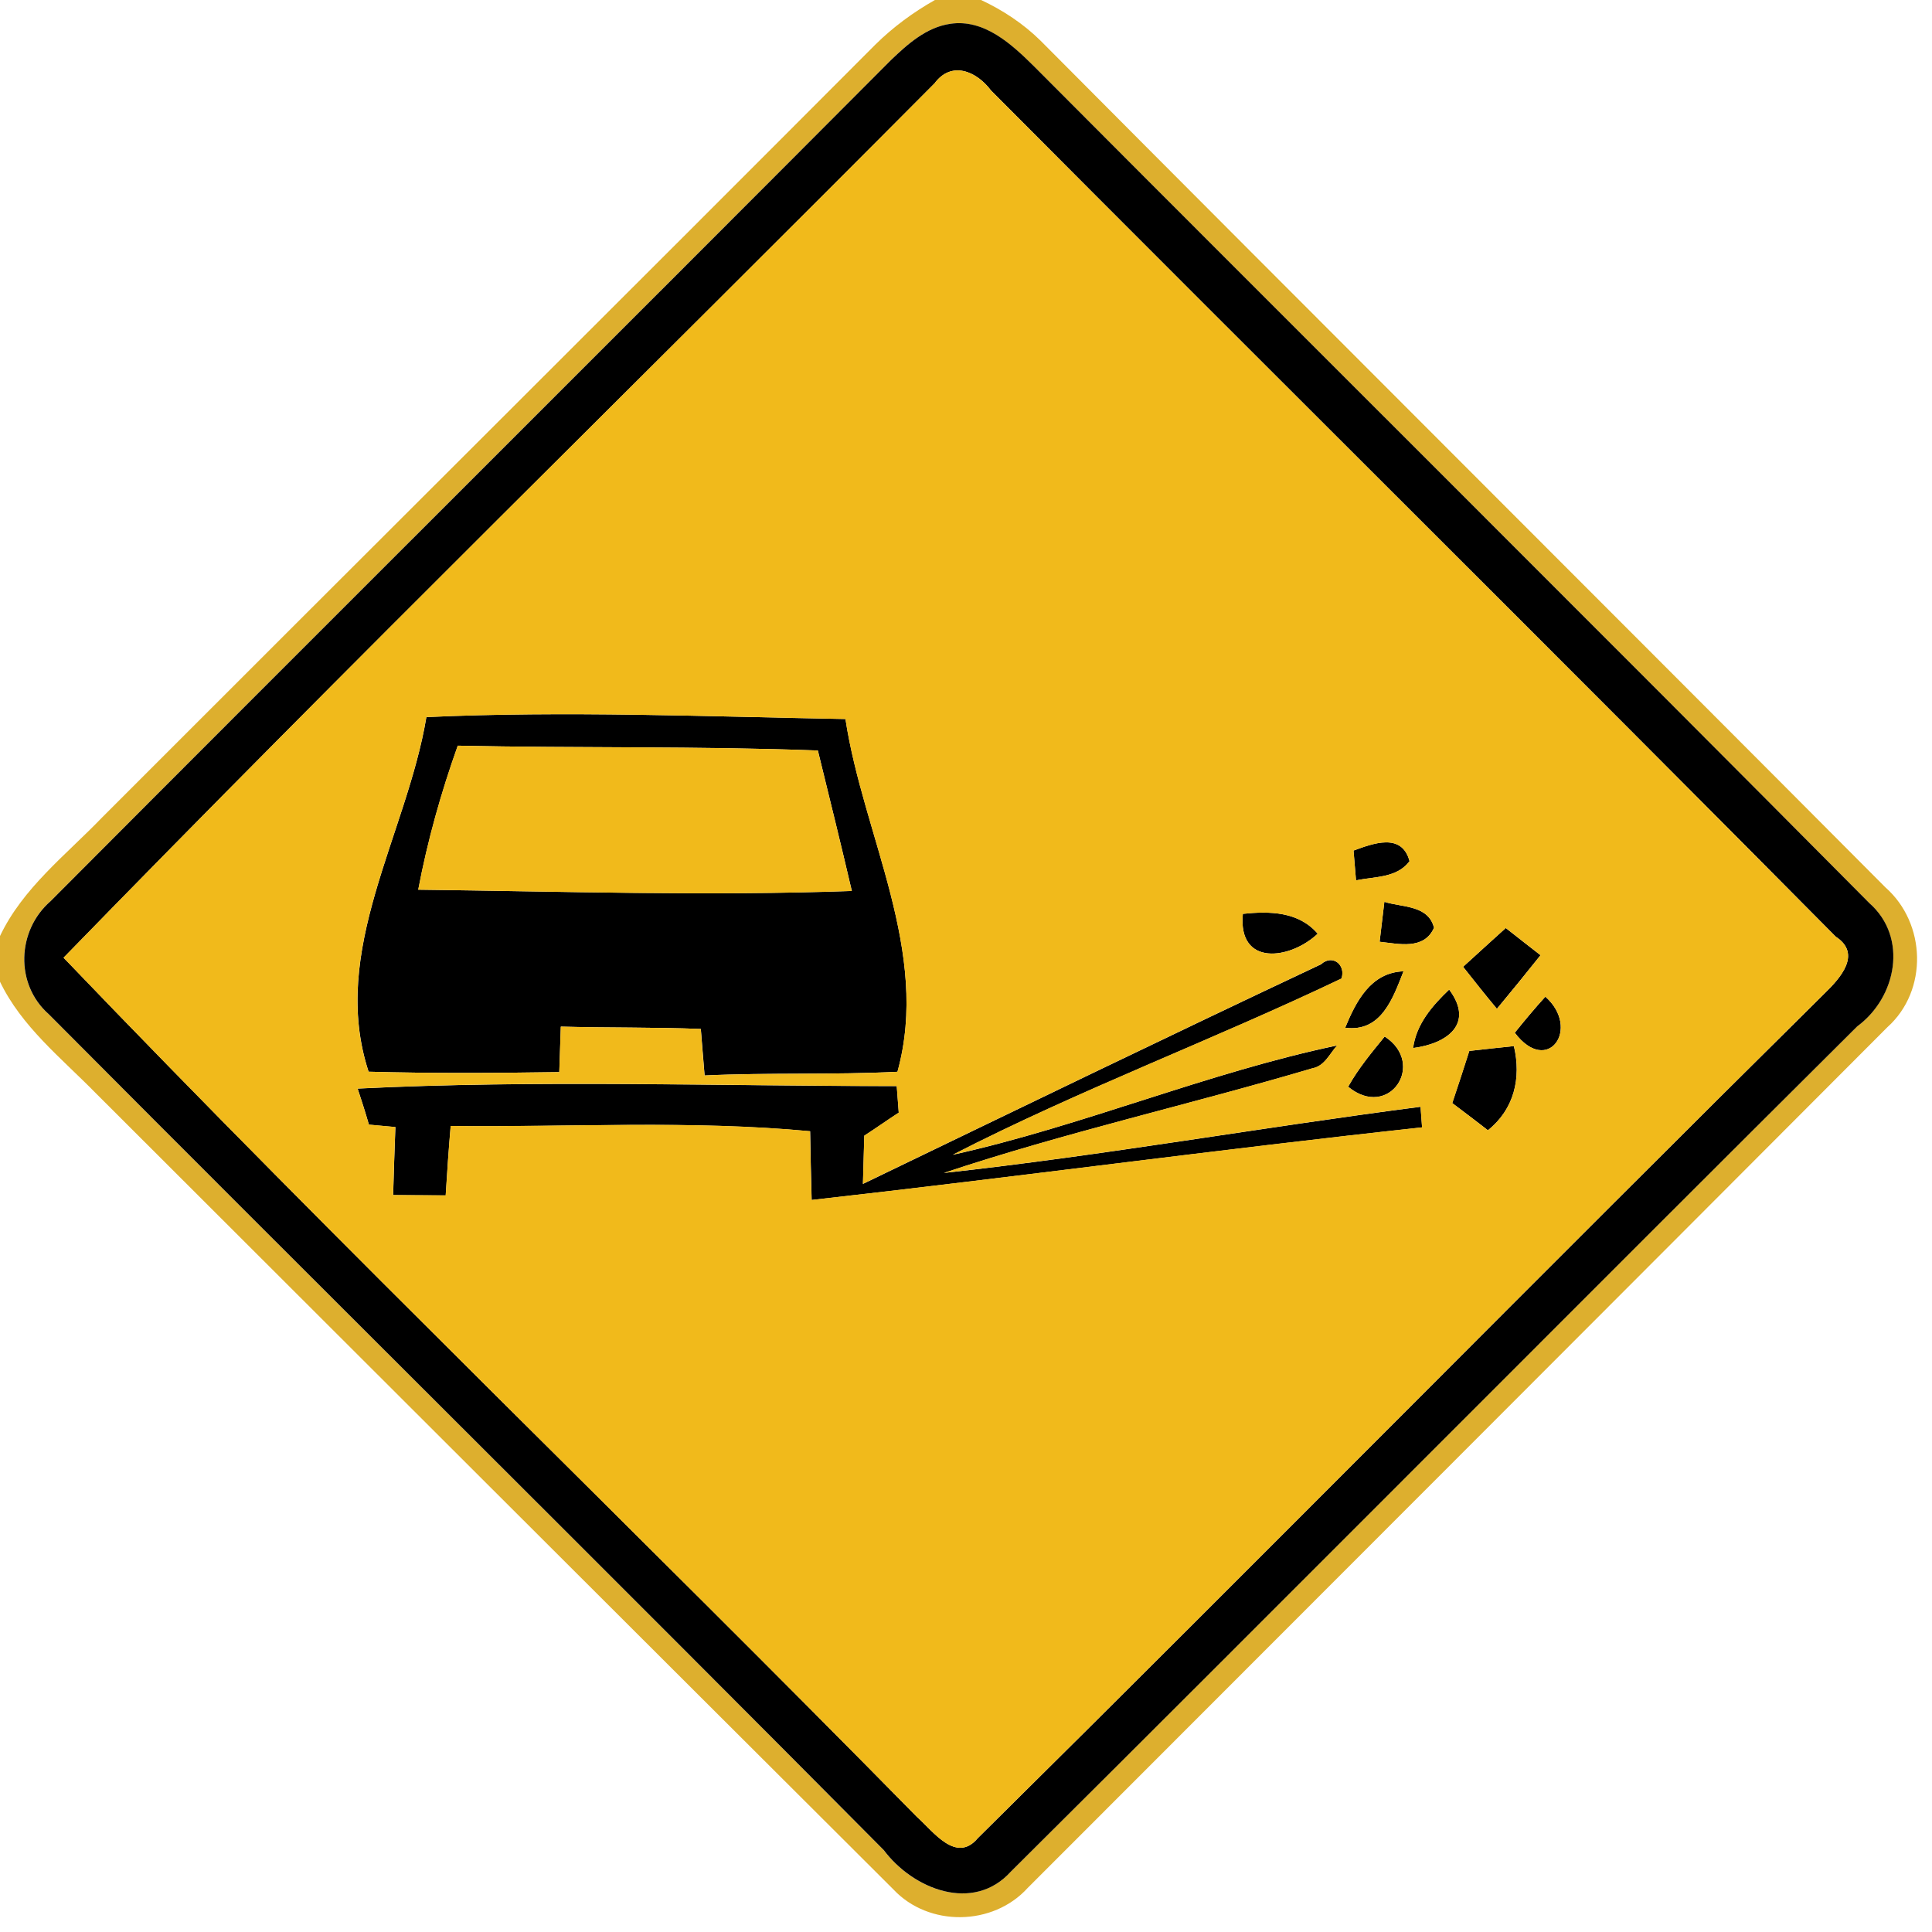 <!-- Generated by IcoMoon.io -->
<svg version="1.1" xmlns="http://www.w3.org/2000/svg" width="24" height="24" viewBox="0 0 24 24">
<title>warning--loose-road-surface--g2</title>
<path fill="#d9a718" opacity="0.9" d="M11.615 0h0.572c0.272 0.127 0.526 0.295 0.74 0.506 3.492 3.512 7.001 7.008 10.495 10.518 0.506 0.446 0.532 1.28 0.024 1.736-3.557 3.566-7.118 7.129-10.679 10.692-0.431 0.476-1.23 0.488-1.67 0.018-3.306-3.296-6.608-6.596-9.912-9.895-0.425-0.433-0.919-0.824-1.186-1.382v-0.563c0.284-0.6 0.822-1.010 1.272-1.478 3.199-3.202 6.408-6.394 9.604-9.599 0.22-0.217 0.47-0.401 0.739-0.553M11.803 0.296c-0.295 0.043-0.528 0.251-0.736 0.45-3.475 3.487-6.966 6.961-10.441 10.45-0.416 0.362-0.443 1.031-0.022 1.402 3.45 3.468 6.928 6.911 10.374 10.385 0.361 0.484 1.109 0.786 1.579 0.266 3.512-3.491 7.001-7.007 10.513-10.499 0.488-0.359 0.636-1.103 0.151-1.531-3.446-3.474-6.919-6.923-10.373-10.391-0.278-0.275-0.622-0.595-1.046-0.532z"></path>
<path fill="#000" d="M11.803 0.296c0.425-0.064 0.768 0.257 1.046 0.532 3.454 3.468 6.926 6.917 10.373 10.391 0.485 0.428 0.337 1.172-0.151 1.531-3.512 3.492-7.001 7.008-10.513 10.499-0.47 0.52-1.218 0.217-1.579-0.266-3.446-3.474-6.924-6.917-10.374-10.385-0.421-0.371-0.395-1.039 0.022-1.402 3.475-3.488 6.966-6.962 10.441-10.45 0.208-0.199 0.44-0.407 0.736-0.45M11.606 1.039c-3.601 3.623-7.254 7.196-10.816 10.858 3.467 3.619 7.087 7.096 10.601 10.673 0.203 0.18 0.487 0.584 0.755 0.265 3.52-3.481 6.997-7.009 10.517-10.492 0.199-0.193 0.469-0.493 0.142-0.707-3.484-3.517-7.002-7.002-10.494-10.512-0.18-0.241-0.494-0.374-0.704-0.085z"></path>
<path fill="#000" d="M5.296 8.908c1.735-0.079 3.472-0.007 5.207 0.024 0.221 1.454 1.058 2.89 0.646 4.382-0.798 0.040-1.598 0.008-2.396 0.046-0.016-0.193-0.032-0.386-0.047-0.578-0.58-0.023-1.159-0.013-1.739-0.029-0.006 0.188-0.013 0.377-0.019 0.565-0.79 0.012-1.579 0.017-2.369-0.005-0.492-1.504 0.474-2.942 0.718-4.405M5.687 9.263c-0.208 0.583-0.376 1.181-0.491 1.789 1.795 0.022 3.592 0.079 5.386 0.016-0.136-0.583-0.28-1.164-0.422-1.745-1.49-0.056-2.982-0.028-4.472-0.060z"></path>
<path fill="#000" d="M16.814 10.566c0.242-0.088 0.601-0.227 0.696 0.132-0.156 0.21-0.434 0.19-0.665 0.238-0.007-0.092-0.023-0.277-0.031-0.37z"></path>
<path fill="#000" d="M15.439 11.352c0.334-0.035 0.694-0.029 0.93 0.247-0.343 0.323-0.994 0.41-0.93-0.247z"></path>
<path fill="#000" d="M17.197 11.203c0.222 0.070 0.546 0.038 0.617 0.322-0.124 0.28-0.439 0.199-0.676 0.174 0.014-0.124 0.044-0.372 0.059-0.496z"></path>
<path fill="#000" d="M18.175 12.010c0.176-0.162 0.354-0.322 0.53-0.482 0.144 0.113 0.287 0.226 0.432 0.338-0.179 0.224-0.359 0.446-0.542 0.666-0.143-0.172-0.282-0.347-0.42-0.522z"></path>
<path fill="#000" d="M16.414 11.976c0.142-0.125 0.307 0.012 0.251 0.18-1.594 0.762-3.256 1.381-4.828 2.189 1.616-0.359 3.154-1.018 4.774-1.358-0.094 0.102-0.155 0.257-0.307 0.284-1.52 0.45-3.073 0.798-4.578 1.3 1.98-0.217 3.944-0.566 5.921-0.822 0.005 0.064 0.014 0.192 0.019 0.256-2.531 0.275-5.053 0.618-7.583 0.902-0.008-0.286-0.014-0.57-0.019-0.854-1.484-0.139-2.977-0.049-4.465-0.065-0.025 0.287-0.044 0.575-0.062 0.862-0.217-0.001-0.434-0.002-0.653-0.004 0.008-0.282 0.017-0.563 0.028-0.845-0.083-0.007-0.247-0.023-0.329-0.030-0.043-0.15-0.091-0.299-0.14-0.448 2.231-0.11 4.465-0.031 6.697-0.031 0.006 0.083 0.019 0.247 0.025 0.33-0.145 0.094-0.284 0.193-0.428 0.286-0.004 0.199-0.013 0.4-0.017 0.599 1.896-0.914 3.791-1.834 5.695-2.73z"></path>
<path fill="#000" d="M16.71 12.767c0.136-0.329 0.318-0.686 0.725-0.701-0.131 0.332-0.275 0.76-0.725 0.701z"></path>
<path fill="#000" d="M17.554 13.019c0.040-0.298 0.238-0.526 0.448-0.726 0.317 0.424-0.024 0.672-0.448 0.726z"></path>
<path fill="#000" d="M18.817 12.829c0.122-0.151 0.247-0.302 0.38-0.448 0.445 0.395 0.029 0.99-0.38 0.448z"></path>
<path fill="#000" d="M16.747 13.5c0.126-0.226 0.292-0.425 0.454-0.624 0.522 0.338 0.055 1.042-0.454 0.624z"></path>
<path fill="#000" d="M18.253 13.055c0.184-0.022 0.368-0.040 0.553-0.060 0.094 0.398 0.004 0.784-0.323 1.046-0.146-0.115-0.295-0.226-0.443-0.338 0.073-0.215 0.143-0.432 0.212-0.648z"></path>
<path fill="#f1ba1b" d="M11.606 1.039c0.21-0.289 0.524-0.156 0.704 0.085 3.492 3.51 7.010 6.995 10.494 10.512 0.328 0.214 0.058 0.514-0.142 0.707-3.52 3.482-6.997 7.010-10.517 10.492-0.268 0.319-0.552-0.085-0.755-0.265-3.514-3.577-7.134-7.054-10.601-10.673 3.562-3.661 7.214-7.235 10.816-10.858M5.296 8.908c-0.244 1.463-1.21 2.902-0.718 4.405 0.79 0.022 1.579 0.017 2.369 0.005 0.006-0.188 0.013-0.377 0.019-0.565 0.58 0.016 1.159 0.006 1.739 0.029 0.014 0.192 0.031 0.385 0.047 0.578 0.798-0.037 1.598-0.006 2.396-0.046 0.413-1.493-0.425-2.928-0.646-4.382-1.735-0.031-3.472-0.103-5.207-0.024M16.814 10.566c0.008 0.092 0.024 0.277 0.031 0.37 0.23-0.048 0.509-0.028 0.665-0.238-0.095-0.359-0.454-0.22-0.696-0.132M15.439 11.352c-0.064 0.658 0.587 0.57 0.93 0.247-0.236-0.276-0.596-0.282-0.93-0.247M17.197 11.203c-0.014 0.124-0.044 0.372-0.059 0.496 0.236 0.025 0.552 0.106 0.676-0.174-0.071-0.283-0.395-0.252-0.617-0.322M18.175 12.010c0.138 0.175 0.277 0.35 0.42 0.522 0.184-0.22 0.364-0.442 0.542-0.666-0.145-0.113-0.288-0.226-0.432-0.338-0.176 0.161-0.354 0.32-0.53 0.482M16.414 11.976c-1.904 0.896-3.799 1.816-5.695 2.73 0.004-0.199 0.013-0.4 0.017-0.599 0.144-0.092 0.283-0.192 0.428-0.286-0.006-0.083-0.019-0.247-0.025-0.33-2.232 0-4.466-0.079-6.697 0.031 0.049 0.149 0.097 0.298 0.14 0.448 0.082 0.007 0.246 0.023 0.329 0.030-0.011 0.282-0.019 0.563-0.028 0.845 0.218 0.001 0.436 0.002 0.653 0.004 0.018-0.287 0.037-0.575 0.062-0.862 1.488 0.016 2.981-0.074 4.465 0.065 0.005 0.284 0.011 0.569 0.019 0.854 2.53-0.284 5.052-0.628 7.583-0.902-0.005-0.064-0.014-0.192-0.019-0.256-1.976 0.256-3.941 0.605-5.921 0.822 1.505-0.502 3.058-0.85 4.578-1.3 0.152-0.028 0.214-0.182 0.307-0.284-1.62 0.341-3.157 1-4.774 1.358 1.572-0.808 3.234-1.427 4.828-2.189 0.056-0.168-0.109-0.305-0.251-0.18M16.71 12.767c0.45 0.059 0.594-0.368 0.725-0.701-0.407 0.014-0.589 0.372-0.725 0.701M17.554 13.019c0.424-0.054 0.764-0.302 0.448-0.726-0.21 0.2-0.408 0.428-0.448 0.726M18.817 12.829c0.409 0.542 0.826-0.053 0.38-0.448-0.133 0.145-0.258 0.296-0.38 0.448M16.747 13.5c0.509 0.418 0.976-0.286 0.454-0.624-0.162 0.199-0.328 0.398-0.454 0.624M18.253 13.055c-0.070 0.216-0.139 0.433-0.212 0.648 0.148 0.113 0.296 0.223 0.443 0.338 0.326-0.263 0.416-0.648 0.323-1.046-0.185 0.020-0.37 0.038-0.553 0.060z"></path>
<path fill="#f1ba1b" d="M5.687 9.263c1.49 0.032 2.982 0.004 4.472 0.060 0.143 0.581 0.287 1.162 0.422 1.745-1.794 0.064-3.59 0.006-5.386-0.016 0.115-0.608 0.283-1.206 0.491-1.789z"></path>
</svg>
